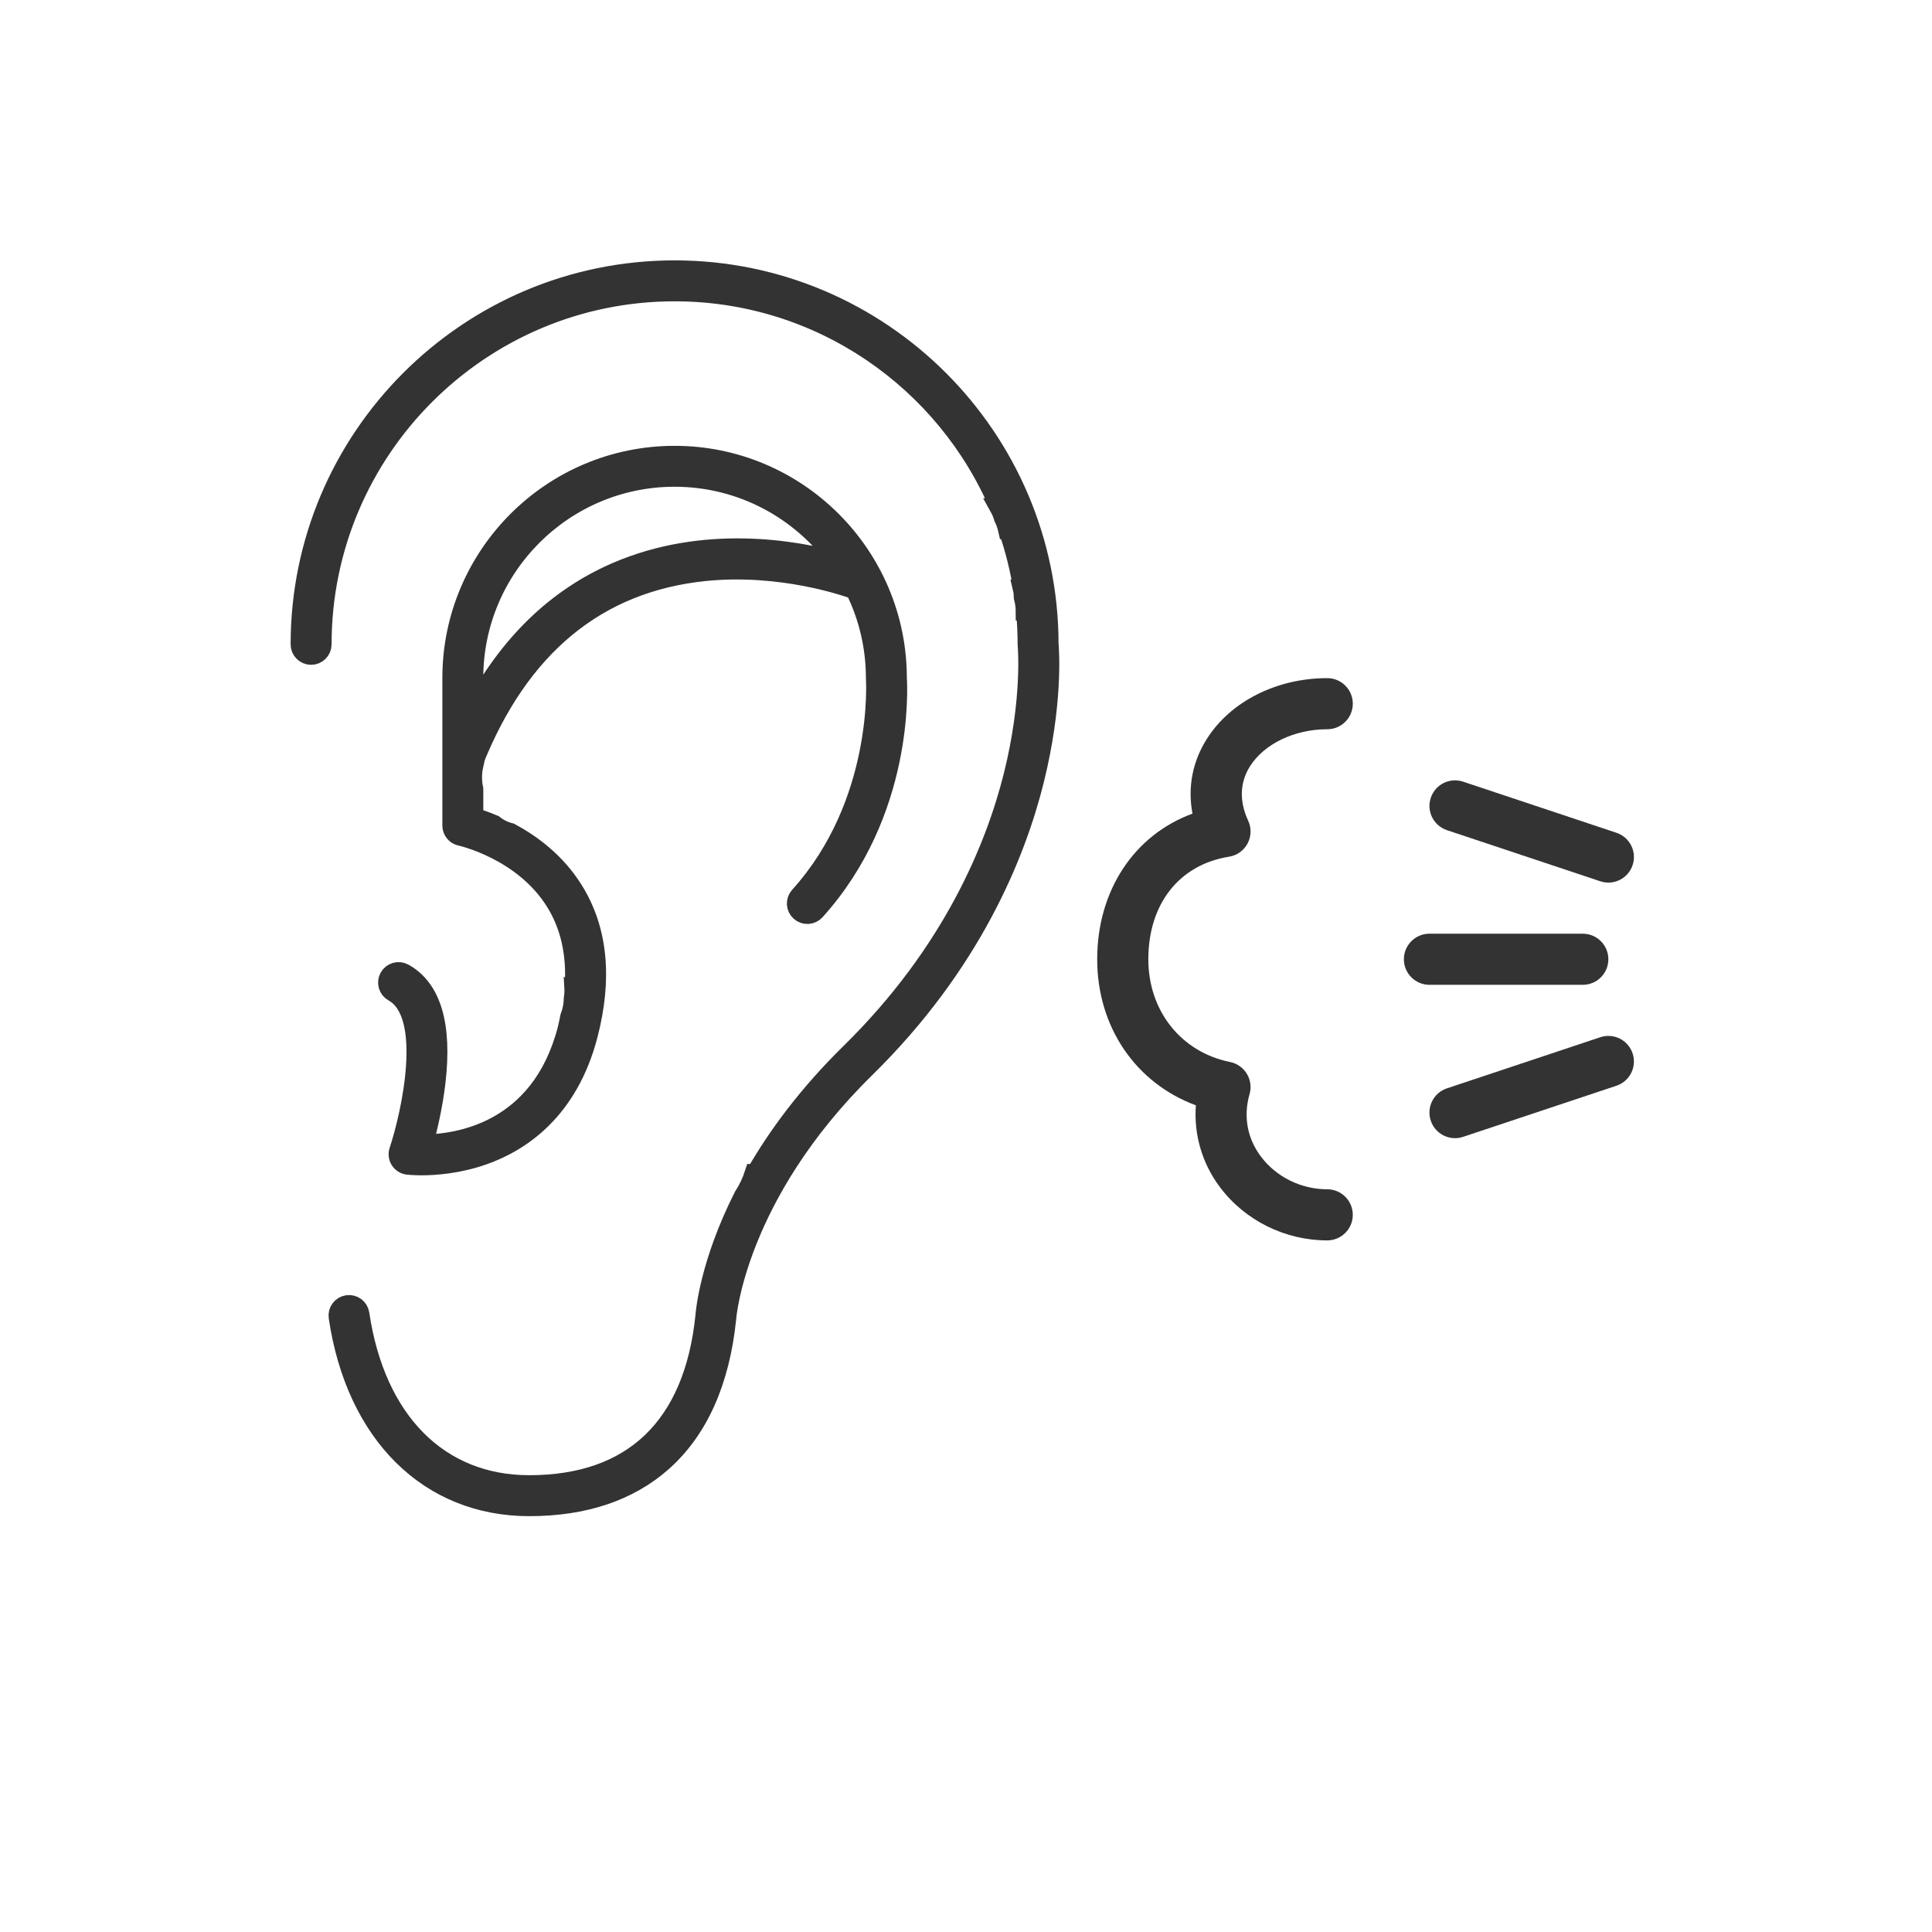 <?xml version="1.0" encoding="utf-8"?>
<!-- Generator: Adobe Illustrator 17.0.0, SVG Export Plug-In . SVG Version: 6.00 Build 0)  -->
<!DOCTYPE svg PUBLIC "-//W3C//DTD SVG 1.1//EN" "http://www.w3.org/Graphics/SVG/1.1/DTD/svg11.dtd">
<svg version="1.1" id="Layer_1" xmlns="http://www.w3.org/2000/svg" xmlns:xlink="http://www.w3.org/1999/xlink" x="0px" y="0px"
	 width="100px" height="100px" viewBox="0 0 100 100" enable-background="new 0 0 100 100" xml:space="preserve">
<g>
	<path fill="#333333" d="M73.988,50.974h7.937c0.731,0,1.323-0.592,1.323-1.323c0-0.73-0.592-1.323-1.323-1.323h-7.937
		c-0.73,0-1.323,0.592-1.323,1.323C72.665,50.381,73.258,50.974,73.988,50.974z"/>
	<path fill="#333333" d="M74.893,42.969l7.937,2.646c0.695,0.232,1.443-0.144,1.674-0.836c0.231-0.694-0.143-1.442-0.836-1.674
		l-7.937-2.646c-0.139-0.046-0.28-0.068-0.419-0.068c-0.554,0-1.07,0.35-1.255,0.904C73.825,41.989,74.2,42.737,74.893,42.969z"/>
	<path fill="#333333" d="M83.248,53.619c-0.138,0-0.28,0.022-0.419,0.068l-7.937,2.646c-0.693,0.231-1.068,0.98-0.836,1.674
		c0.231,0.692,0.979,1.068,1.674,0.836l7.937-2.646c0.693-0.231,1.068-0.98,0.836-1.674C84.319,53.969,83.803,53.619,83.248,53.619z
		"/>
	<path fill="#333333" d="M56.791,49.651c0,3.518,2.006,6.415,5.107,7.56c-0.112,1.51,0.32,3.006,1.252,4.244
		c1.295,1.721,3.369,2.748,5.547,2.748c0.731,0,1.323-0.592,1.323-1.323s-0.592-1.323-1.323-1.323c-1.351,0-2.635-0.633-3.432-1.694
		c-0.709-0.94-0.917-2.088-0.588-3.232c0.102-0.355,0.051-0.736-0.141-1.053c-0.192-0.316-0.508-0.537-0.87-0.61
		c-2.529-0.508-4.229-2.644-4.229-5.317c0-2.864,1.601-4.898,4.177-5.308c0.41-0.065,0.765-0.319,0.961-0.685
		c0.194-0.367,0.206-0.804,0.03-1.18c-0.469-1.008-0.435-1.984,0.101-2.825c0.738-1.159,2.305-1.907,3.992-1.907
		c0.731,0,1.323-0.592,1.323-1.323s-0.592-1.323-1.323-1.323c-2.608,0-4.993,1.199-6.223,3.131
		c-0.756,1.186-1.009,2.526-0.752,3.882C58.719,43.213,56.791,46.079,56.791,49.651z"/>
</g>
<g display="none">
	<path display="inline" fill="#59595C" d="M50,35.514c7.987,0,14.486-6.498,14.486-14.486S57.987,6.543,50,6.543
		c-7.987,0-14.486,6.498-14.486,14.486S42.013,35.514,50,35.514z"/>
	<path display="inline" fill="#59595C" d="M28.271,39.136v1.811c0,17.482,7.544,25.07,12.675,28.207v24.304h18.107V69.152
		c5.131-3.138,12.675-10.728,12.675-28.206v-1.811H28.271z"/>
</g>
<g>
	<path fill="#333333" stroke="#333333" stroke-miterlimit="10" d="M54.291,33.325c-0.014-10.671-8.7-19.348-19.374-19.348
		c-10.683,0-19.374,8.691-19.374,19.374c0,0.309,0.251,0.56,0.56,0.56c0.309,0,0.56-0.251,0.56-0.56
		c0-10.066,8.189-18.255,18.255-18.255c7.563,0,14.066,4.624,16.833,11.192h-0.015c0.089,0.16,0.155,0.332,0.208,0.509
		c0.097,0.193,0.168,0.398,0.216,0.61h0.018c0.344,0.996,0.604,2.03,0.771,3.094h-0.016c0.032,0.135,0.033,0.275,0.041,0.414
		c0.06,0.23,0.099,0.466,0.1,0.705h0.016c0.054,0.57,0.082,1.146,0.082,1.73c0,0.018,0.001,0.037,0.003,0.055
		c0.003,0.028,0.26,2.808-0.739,6.78c-0.921,3.659-3.129,9.112-8.422,14.307c-2.225,2.185-3.793,4.332-4.899,6.255h-0.074
		c-0.136,0.418-0.324,0.815-0.562,1.181c-1.744,3.453-1.968,5.953-1.985,6.198c-0.589,5.711-3.737,8.73-9.103,8.73
		c-4.67,0-7.95-3.308-8.772-8.848c-0.045-0.306-0.33-0.517-0.636-0.471c-0.306,0.045-0.517,0.33-0.471,0.636
		c0.898,6.047,4.683,9.803,9.879,9.803c2.838,0,5.153-0.773,6.879-2.297c1.878-1.658,3.001-4.163,3.338-7.448
		c0.001-0.007,0.001-0.013,0.002-0.02c0.004-0.063,0.496-6.352,7.188-12.921c5.496-5.395,7.785-11.072,8.736-14.885
		C54.525,36.435,54.32,33.658,54.291,33.325z"/>
	<path fill="#333333" stroke="#333333" stroke-miterlimit="10" d="M46.438,35.077c-0.011-6.344-5.175-11.501-11.521-11.501
		c-6.353,0-11.521,5.168-11.521,11.521v7.634c0,0.264,0.185,0.493,0.444,0.548c0.032,0.007,3.24,0.712,4.91,3.41
		c0.765,1.236,1.09,2.705,0.978,4.383H29.71c0.013,0.206,0.001,0.412-0.028,0.614c-0.006,0.329-0.07,0.655-0.188,0.959
		c-0.044,0.211-0.08,0.418-0.136,0.635c-1.393,5.366-5.75,5.93-7.443,5.94c0.202-0.727,0.497-1.936,0.647-3.24
		c0.336-2.924-0.223-4.812-1.661-5.611c-0.27-0.15-0.611-0.053-0.761,0.217c-0.15,0.27-0.053,0.611,0.217,0.761
		c2.081,1.156,0.912,6.328,0.286,8.223c-0.053,0.159-0.031,0.334,0.059,0.476c0.09,0.142,0.239,0.236,0.406,0.255
		c0.028,0.003,0.288,0.033,0.709,0.033c0.722,0,1.916-0.087,3.211-0.544c1.907-0.673,4.394-2.301,5.413-6.23
		c0.76-2.929,0.511-5.439-0.741-7.461c-0.907-1.465-2.176-2.403-3.283-2.999c-0.331-0.084-0.616-0.227-0.852-0.417
		c-0.422-0.18-0.787-0.304-1.05-0.383v-1.455c-0.088-0.404-0.088-0.826,0.002-1.23h-0.002v-0.183
		c2.375-5.973,6.401-9.289,11.967-9.856c3.943-0.401,7.325,0.783,7.776,0.949c0.678,1.38,1.061,2.932,1.061,4.57
		c0,0.014,0,0.028,0.001,0.041c0.005,0.064,0.411,6.429-3.947,11.254c-0.207,0.229-0.189,0.583,0.04,0.79
		c0.229,0.207,0.583,0.189,0.79-0.04C46.805,42.048,46.471,35.577,46.438,35.077z M31.885,29.611
		c-3.098,1.344-5.569,3.743-7.371,7.146v-1.661c0-5.736,4.666-10.402,10.402-10.402c3.494,0,6.589,1.733,8.476,4.383
		C41.16,28.466,36.465,27.624,31.885,29.611z"/>
</g>
</svg>
